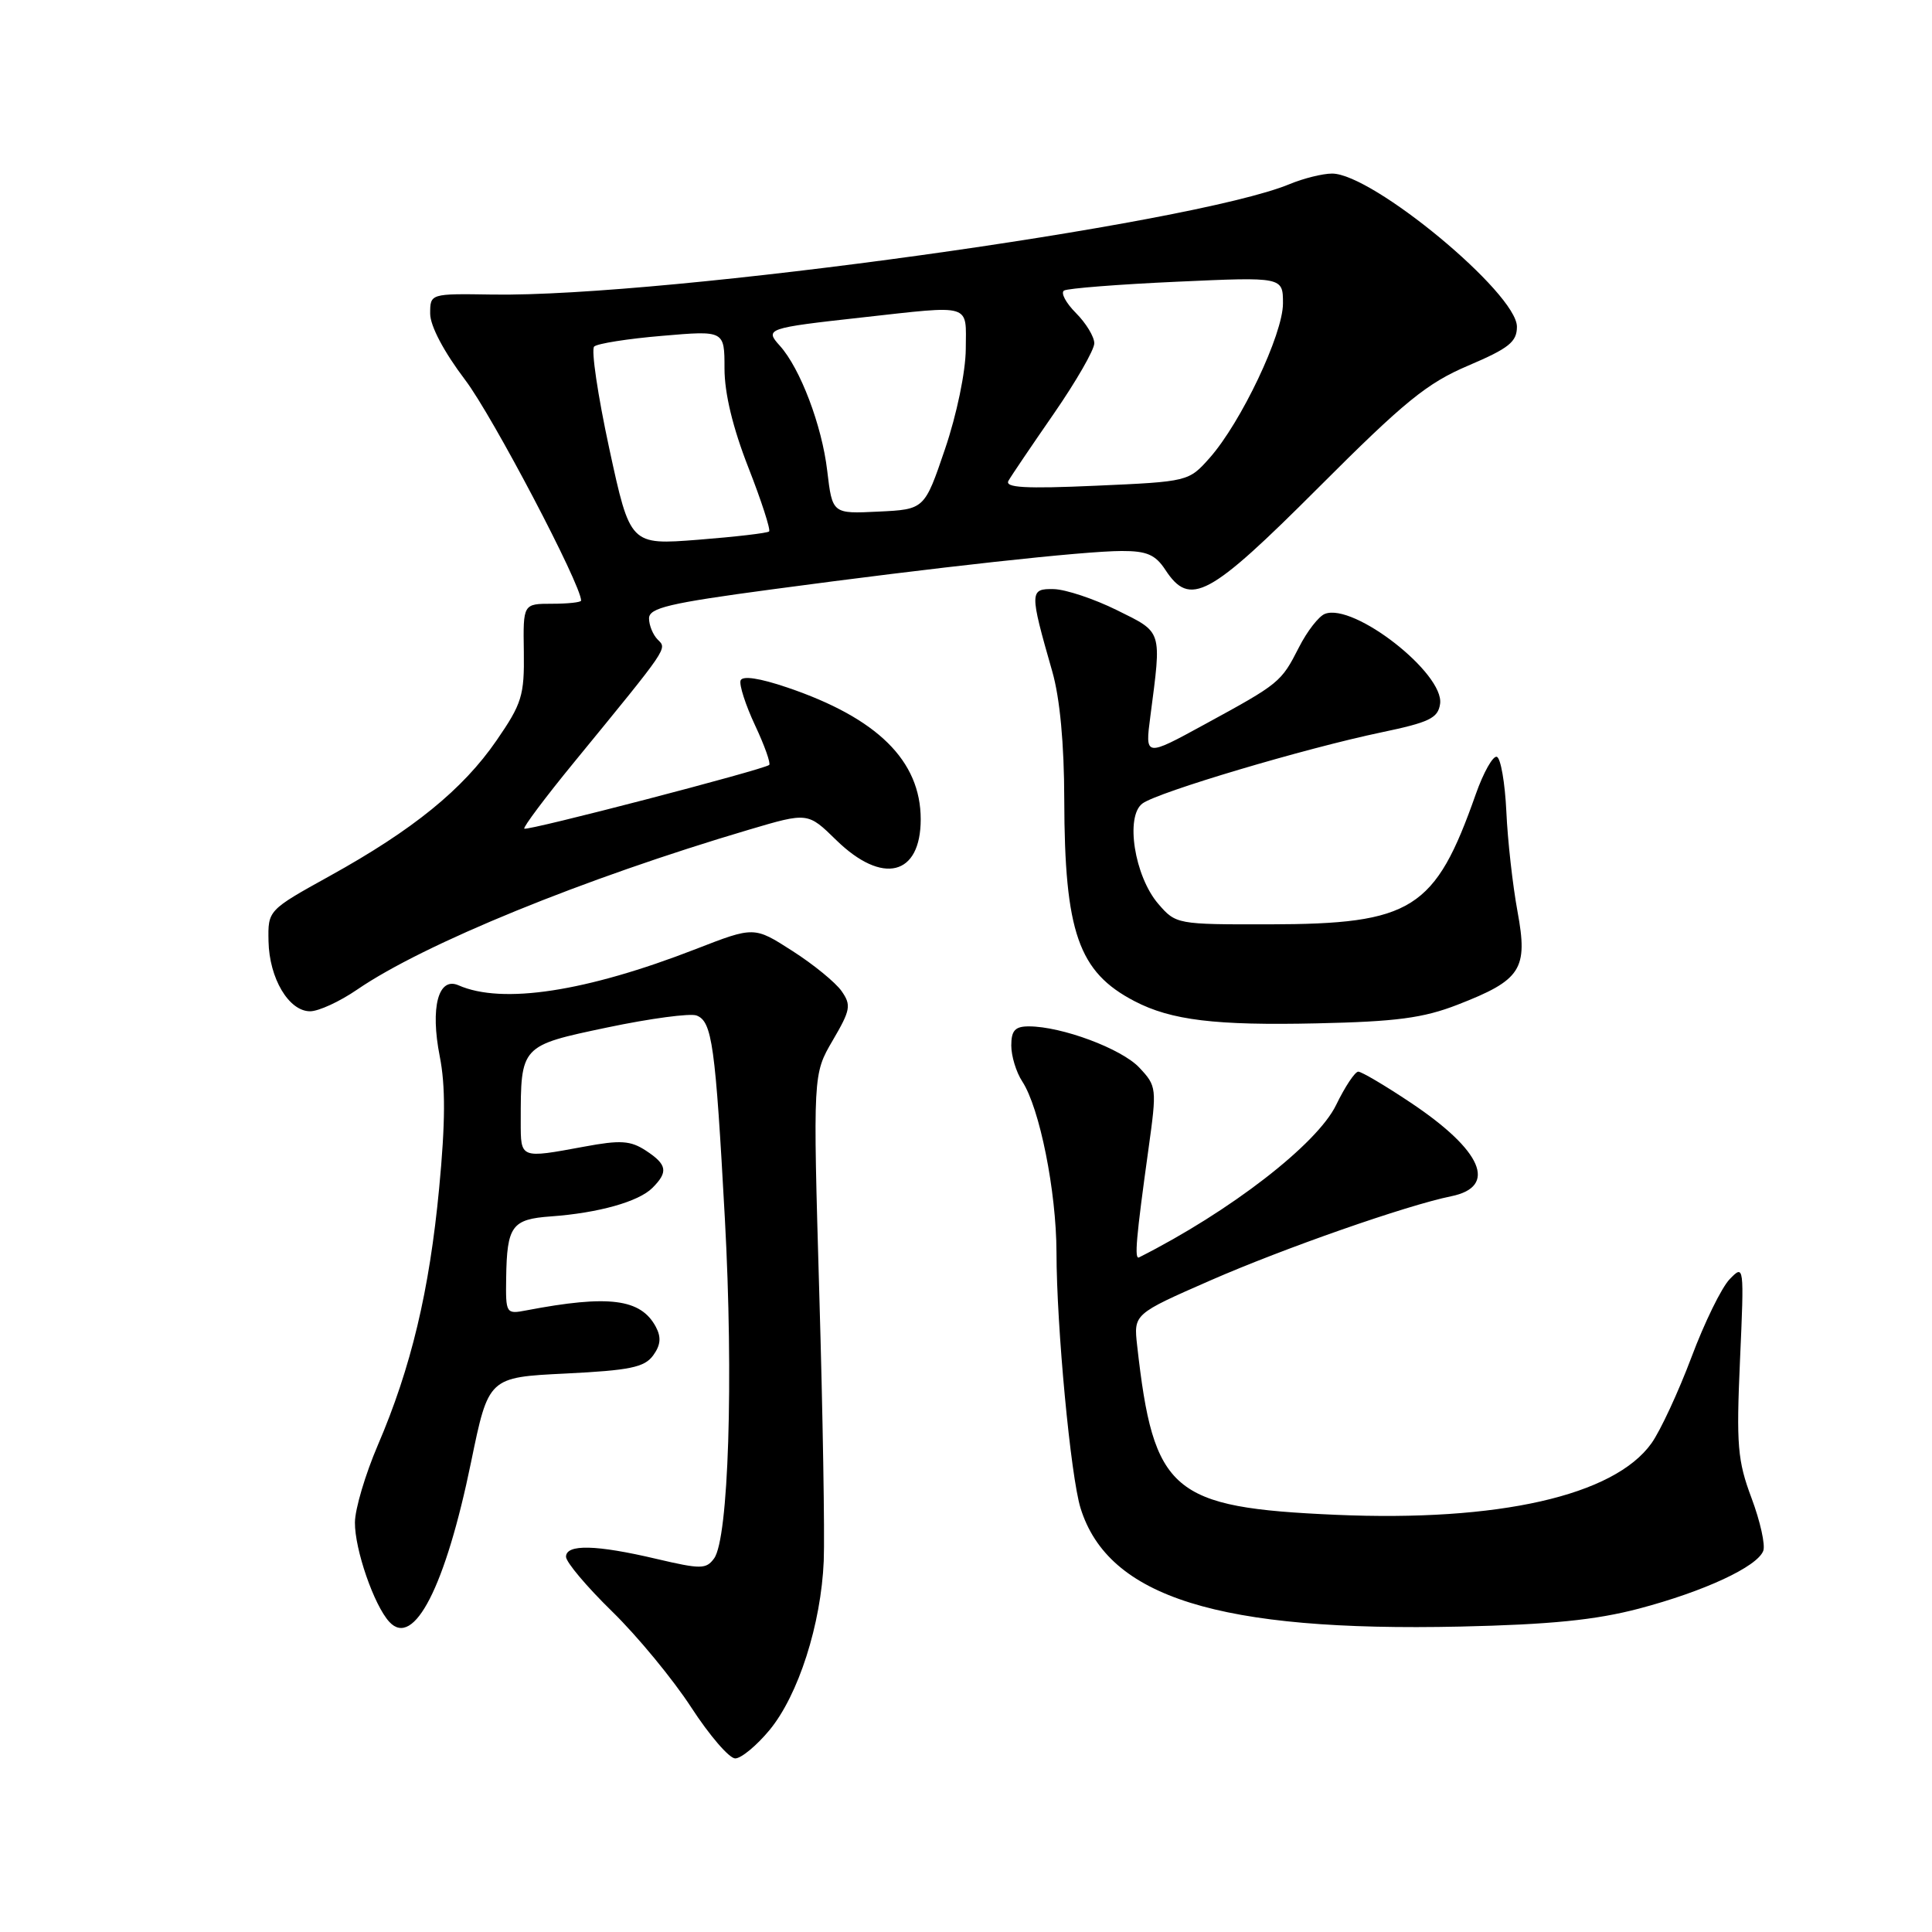<?xml version="1.0" encoding="UTF-8" standalone="no"?>
<!DOCTYPE svg PUBLIC "-//W3C//DTD SVG 1.1//EN" "http://www.w3.org/Graphics/SVG/1.1/DTD/svg11.dtd" >
<svg xmlns="http://www.w3.org/2000/svg" xmlns:xlink="http://www.w3.org/1999/xlink" version="1.1" viewBox="0 0 256 256">
 <g >
 <path fill="currentColor"
d=" M 101.96 229.25 C 105.79 224.62 108.80 215.22 109.15 206.83 C 109.29 203.35 109.03 187.41 108.56 171.42 C 107.72 142.34 107.72 142.34 110.34 137.86 C 112.70 133.83 112.82 133.19 111.51 131.32 C 110.71 130.18 107.78 127.78 104.99 126.00 C 99.93 122.75 99.93 122.75 92.21 125.75 C 77.65 131.41 66.56 133.11 60.76 130.56 C 58.08 129.38 56.99 133.49 58.27 139.98 C 59.04 143.86 59.02 148.76 58.19 157.44 C 56.90 171.04 54.47 181.23 50.06 191.50 C 48.41 195.35 47.04 199.95 47.03 201.73 C 47.00 205.30 49.56 212.71 51.59 214.91 C 54.84 218.43 59.03 210.24 62.42 193.73 C 64.73 182.50 64.73 182.50 74.95 182.00 C 83.45 181.58 85.39 181.18 86.54 179.61 C 87.54 178.24 87.64 177.20 86.90 175.81 C 84.90 172.08 80.66 171.55 69.75 173.63 C 67.05 174.15 67.00 174.07 67.07 169.33 C 67.17 162.44 67.82 161.55 73.00 161.18 C 79.27 160.73 84.63 159.23 86.45 157.40 C 88.57 155.28 88.40 154.31 85.58 152.46 C 83.54 151.13 82.22 151.04 77.39 151.94 C 68.89 153.51 69.00 153.55 69.00 148.62 C 69.00 138.53 68.97 138.56 80.49 136.14 C 86.15 134.95 91.47 134.24 92.30 134.56 C 94.36 135.35 94.79 138.44 96.05 161.50 C 97.21 182.78 96.54 203.88 94.62 206.50 C 93.57 207.94 92.86 207.94 86.98 206.56 C 79.00 204.68 75.00 204.58 75.00 206.28 C 75.00 206.99 77.75 210.25 81.11 213.53 C 84.47 216.81 89.19 222.54 91.60 226.25 C 94.01 229.96 96.63 233.00 97.42 233.00 C 98.21 233.00 100.25 231.31 101.96 229.25 Z  M 217.17 213.15 C 225.80 210.87 232.83 207.61 233.64 205.50 C 233.94 204.73 233.24 201.58 232.09 198.51 C 230.23 193.55 230.06 191.50 230.56 180.21 C 231.12 167.63 231.10 167.52 229.19 169.50 C 228.12 170.60 225.84 175.26 224.12 179.86 C 222.39 184.45 220.02 189.57 218.83 191.24 C 213.88 198.19 198.56 201.66 177.00 200.72 C 155.22 199.76 152.86 197.75 150.68 178.31 C 150.21 174.12 150.21 174.12 160.39 169.66 C 170.15 165.39 186.39 159.71 192.29 158.51 C 198.49 157.25 196.41 152.44 186.94 146.12 C 183.55 143.85 180.41 142.00 179.98 142.00 C 179.54 142.00 178.22 143.99 177.04 146.42 C 174.53 151.60 162.99 160.53 150.93 166.61 C 150.29 166.93 150.54 164.04 152.18 152.24 C 153.30 144.18 153.27 143.92 150.97 141.47 C 148.62 138.96 140.68 136.00 136.32 136.00 C 134.50 136.00 134.00 136.55 134.00 138.54 C 134.00 139.93 134.65 142.07 135.45 143.29 C 137.76 146.81 139.97 157.84 139.99 165.95 C 140.00 175.80 141.87 195.64 143.18 199.84 C 146.85 211.65 161.53 216.23 193.50 215.53 C 205.48 215.26 211.43 214.66 217.17 213.15 Z  M 193.11 133.14 C 201.59 129.85 202.49 128.44 201.08 120.79 C 200.44 117.33 199.77 111.37 199.60 107.55 C 199.42 103.72 198.85 100.45 198.34 100.28 C 197.83 100.11 196.57 102.34 195.55 105.23 C 190.16 120.54 187.14 122.45 168.17 122.48 C 155.96 122.50 155.81 122.47 153.48 119.77 C 150.32 116.10 149.07 108.15 151.39 106.46 C 153.45 104.95 172.92 99.16 183.00 97.05 C 189.41 95.71 190.55 95.16 190.82 93.26 C 191.39 89.24 179.40 79.86 175.56 81.34 C 174.75 81.65 173.20 83.64 172.12 85.77 C 169.75 90.42 169.57 90.56 159.61 95.99 C 151.72 100.30 151.72 100.30 152.43 94.90 C 153.93 83.39 154.08 83.86 148.00 80.85 C 144.97 79.35 141.21 78.10 139.64 78.06 C 136.41 77.99 136.40 78.39 139.43 88.97 C 140.44 92.48 141.01 98.56 141.02 105.97 C 141.06 123.53 142.90 128.80 150.33 132.66 C 155.18 135.19 161.05 135.90 174.50 135.60 C 185.00 135.37 188.58 134.90 193.11 133.14 Z  M 47.32 131.13 C 56.19 125.05 77.34 116.42 99.27 109.93 C 107.04 107.63 107.04 107.63 110.81 111.32 C 116.94 117.30 122.00 116.04 122.00 108.55 C 121.99 100.80 116.26 95.15 104.33 91.10 C 100.62 89.84 98.37 89.51 98.13 90.17 C 97.93 90.75 98.79 93.42 100.05 96.11 C 101.31 98.79 102.15 101.16 101.92 101.36 C 101.19 101.98 69.82 110.15 69.47 109.80 C 69.29 109.62 72.26 105.65 76.08 100.99 C 88.72 85.55 88.40 86.00 87.15 84.75 C 86.52 84.12 86.00 82.85 86.00 81.94 C 86.00 80.55 88.66 79.92 102.25 78.10 C 124.11 75.16 143.60 73.02 148.63 73.01 C 151.95 73.00 153.10 73.50 154.41 75.50 C 157.68 80.49 160.18 79.14 174.72 64.59 C 186.12 53.18 189.08 50.77 194.56 48.44 C 199.94 46.15 201.00 45.30 201.00 43.29 C 201.00 38.85 181.87 23.00 176.51 23.00 C 175.26 23.00 172.73 23.63 170.87 24.40 C 158.10 29.70 88.18 39.39 65.25 39.03 C 57.00 38.90 57.00 38.90 57.00 41.56 C 57.00 43.18 58.82 46.63 61.65 50.36 C 65.27 55.14 77.00 77.47 77.00 79.58 C 77.00 79.81 75.27 80.00 73.16 80.00 C 69.31 80.00 69.31 80.00 69.41 86.37 C 69.49 92.16 69.16 93.23 65.79 98.12 C 61.32 104.61 54.73 109.96 43.73 116.05 C 35.50 120.61 35.50 120.61 35.58 124.72 C 35.68 129.64 38.27 134.00 41.09 134.00 C 42.22 134.00 45.02 132.71 47.32 131.13 Z  M 80.73 59.43 C 79.21 52.39 78.31 46.32 78.73 45.92 C 79.15 45.52 83.21 44.88 87.75 44.50 C 96.00 43.79 96.00 43.79 96.00 48.83 C 96.00 52.12 97.10 56.68 99.16 61.94 C 100.90 66.38 102.13 70.20 101.91 70.42 C 101.68 70.64 97.45 71.13 92.50 71.52 C 83.50 72.22 83.50 72.22 80.73 59.43 Z  M 109.61 62.37 C 108.91 56.38 106.03 48.80 103.33 45.81 C 101.30 43.57 101.62 43.46 114.17 42.07 C 128.96 40.43 128.00 40.15 127.97 46.25 C 127.95 49.26 126.78 54.91 125.22 59.50 C 122.50 67.50 122.50 67.50 116.39 67.79 C 110.29 68.09 110.29 68.09 109.61 62.37 Z  M 133.63 63.70 C 134.00 63.04 136.72 59.03 139.66 54.78 C 142.59 50.54 145.00 46.35 145.00 45.49 C 145.00 44.62 143.90 42.81 142.56 41.47 C 141.23 40.13 140.52 38.80 140.99 38.50 C 141.47 38.21 148.19 37.68 155.93 37.33 C 170.00 36.69 170.00 36.69 170.00 40.21 C 170.00 44.28 164.45 55.96 160.30 60.66 C 157.51 63.80 157.47 63.82 145.22 64.36 C 135.82 64.78 133.10 64.62 133.63 63.70 Z "/>
</g>
</svg>